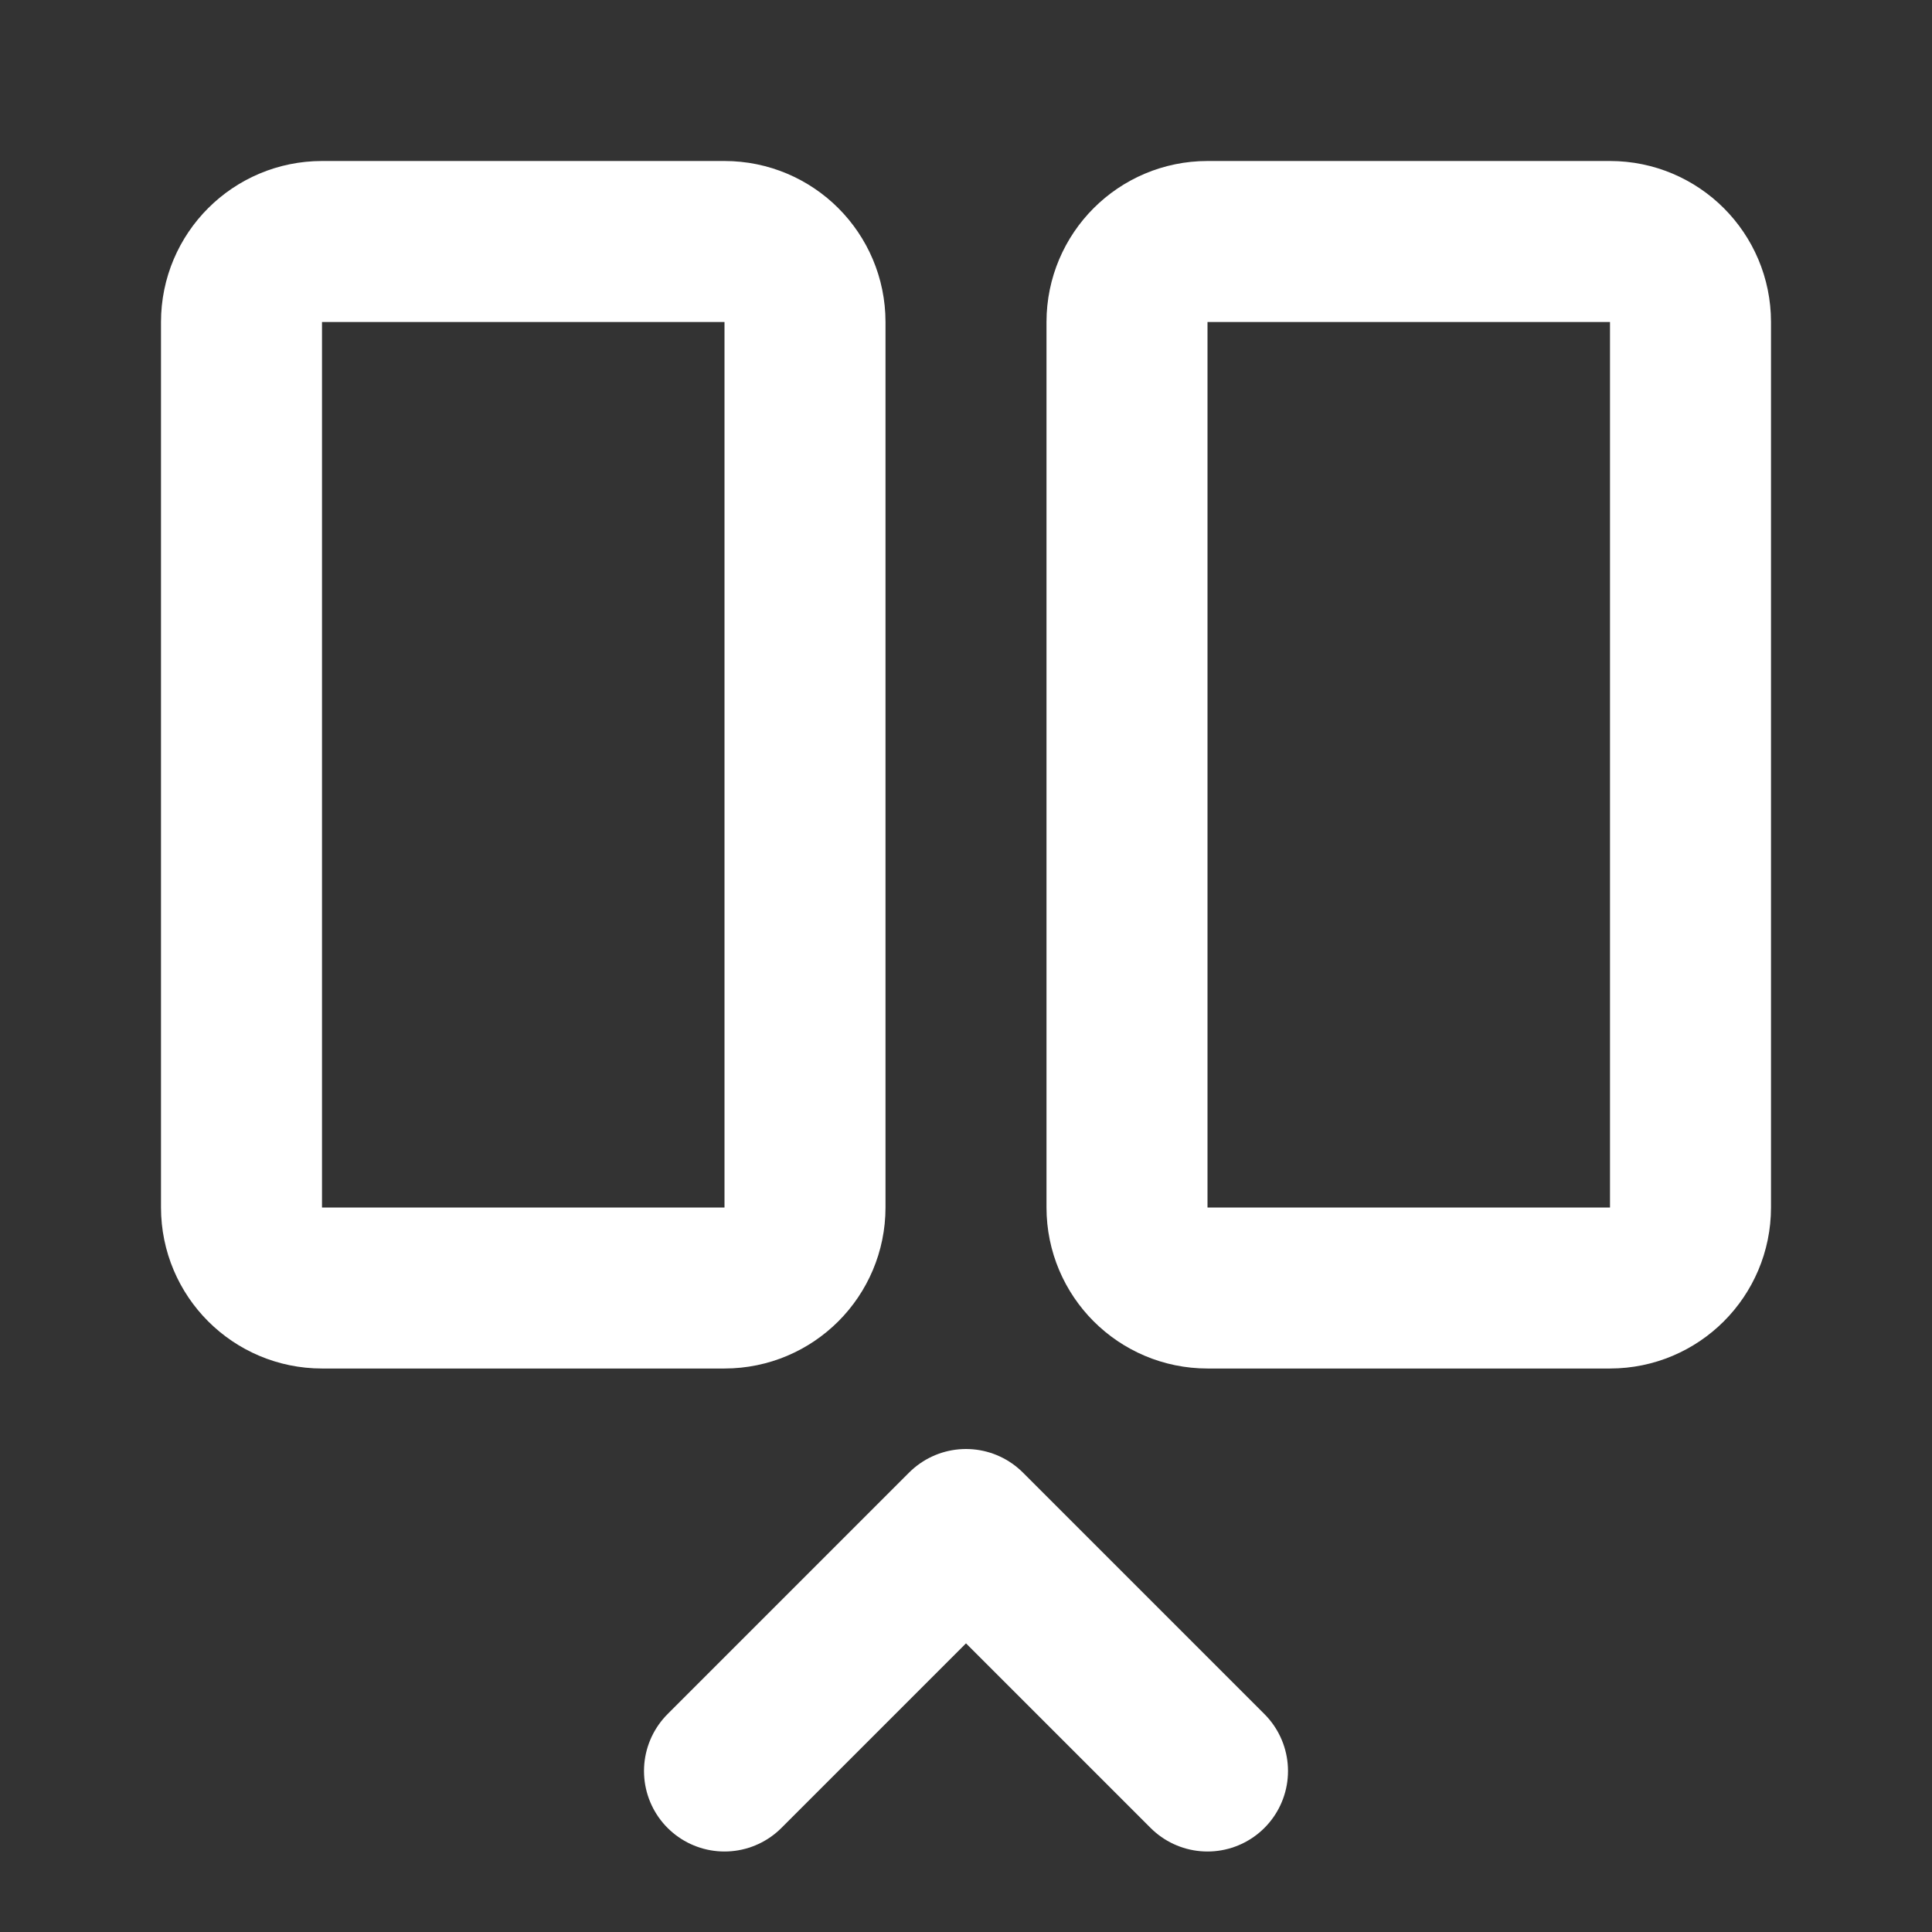 <svg height="18" viewBox="0 0 18 18" width="18" xmlns="http://www.w3.org/2000/svg"><rect x="0" y="0" width="18" height="18" fill="#333333" stroke="none"/><g fill="none" stroke="#fff" stroke-linecap="round" stroke-linejoin="round" stroke-width="2" transform="scale(.75)"><path d="m4 3h5c.552 0 1 .448 1 1v11c0 .552-.448 1-1 1h-5c-.552 0-1-.448-1-1v-11c0-.552.448-1 1-1zm0 0"/><path d="m9 22 3-3 3 3"/><path d="m15 3h5c.552 0 1 .448 1 1v11c0 .552-.448 1-1 1h-5c-.552 0-1-.448-1-1v-11c0-.552.448-1 1-1zm0 0"/></g></svg>